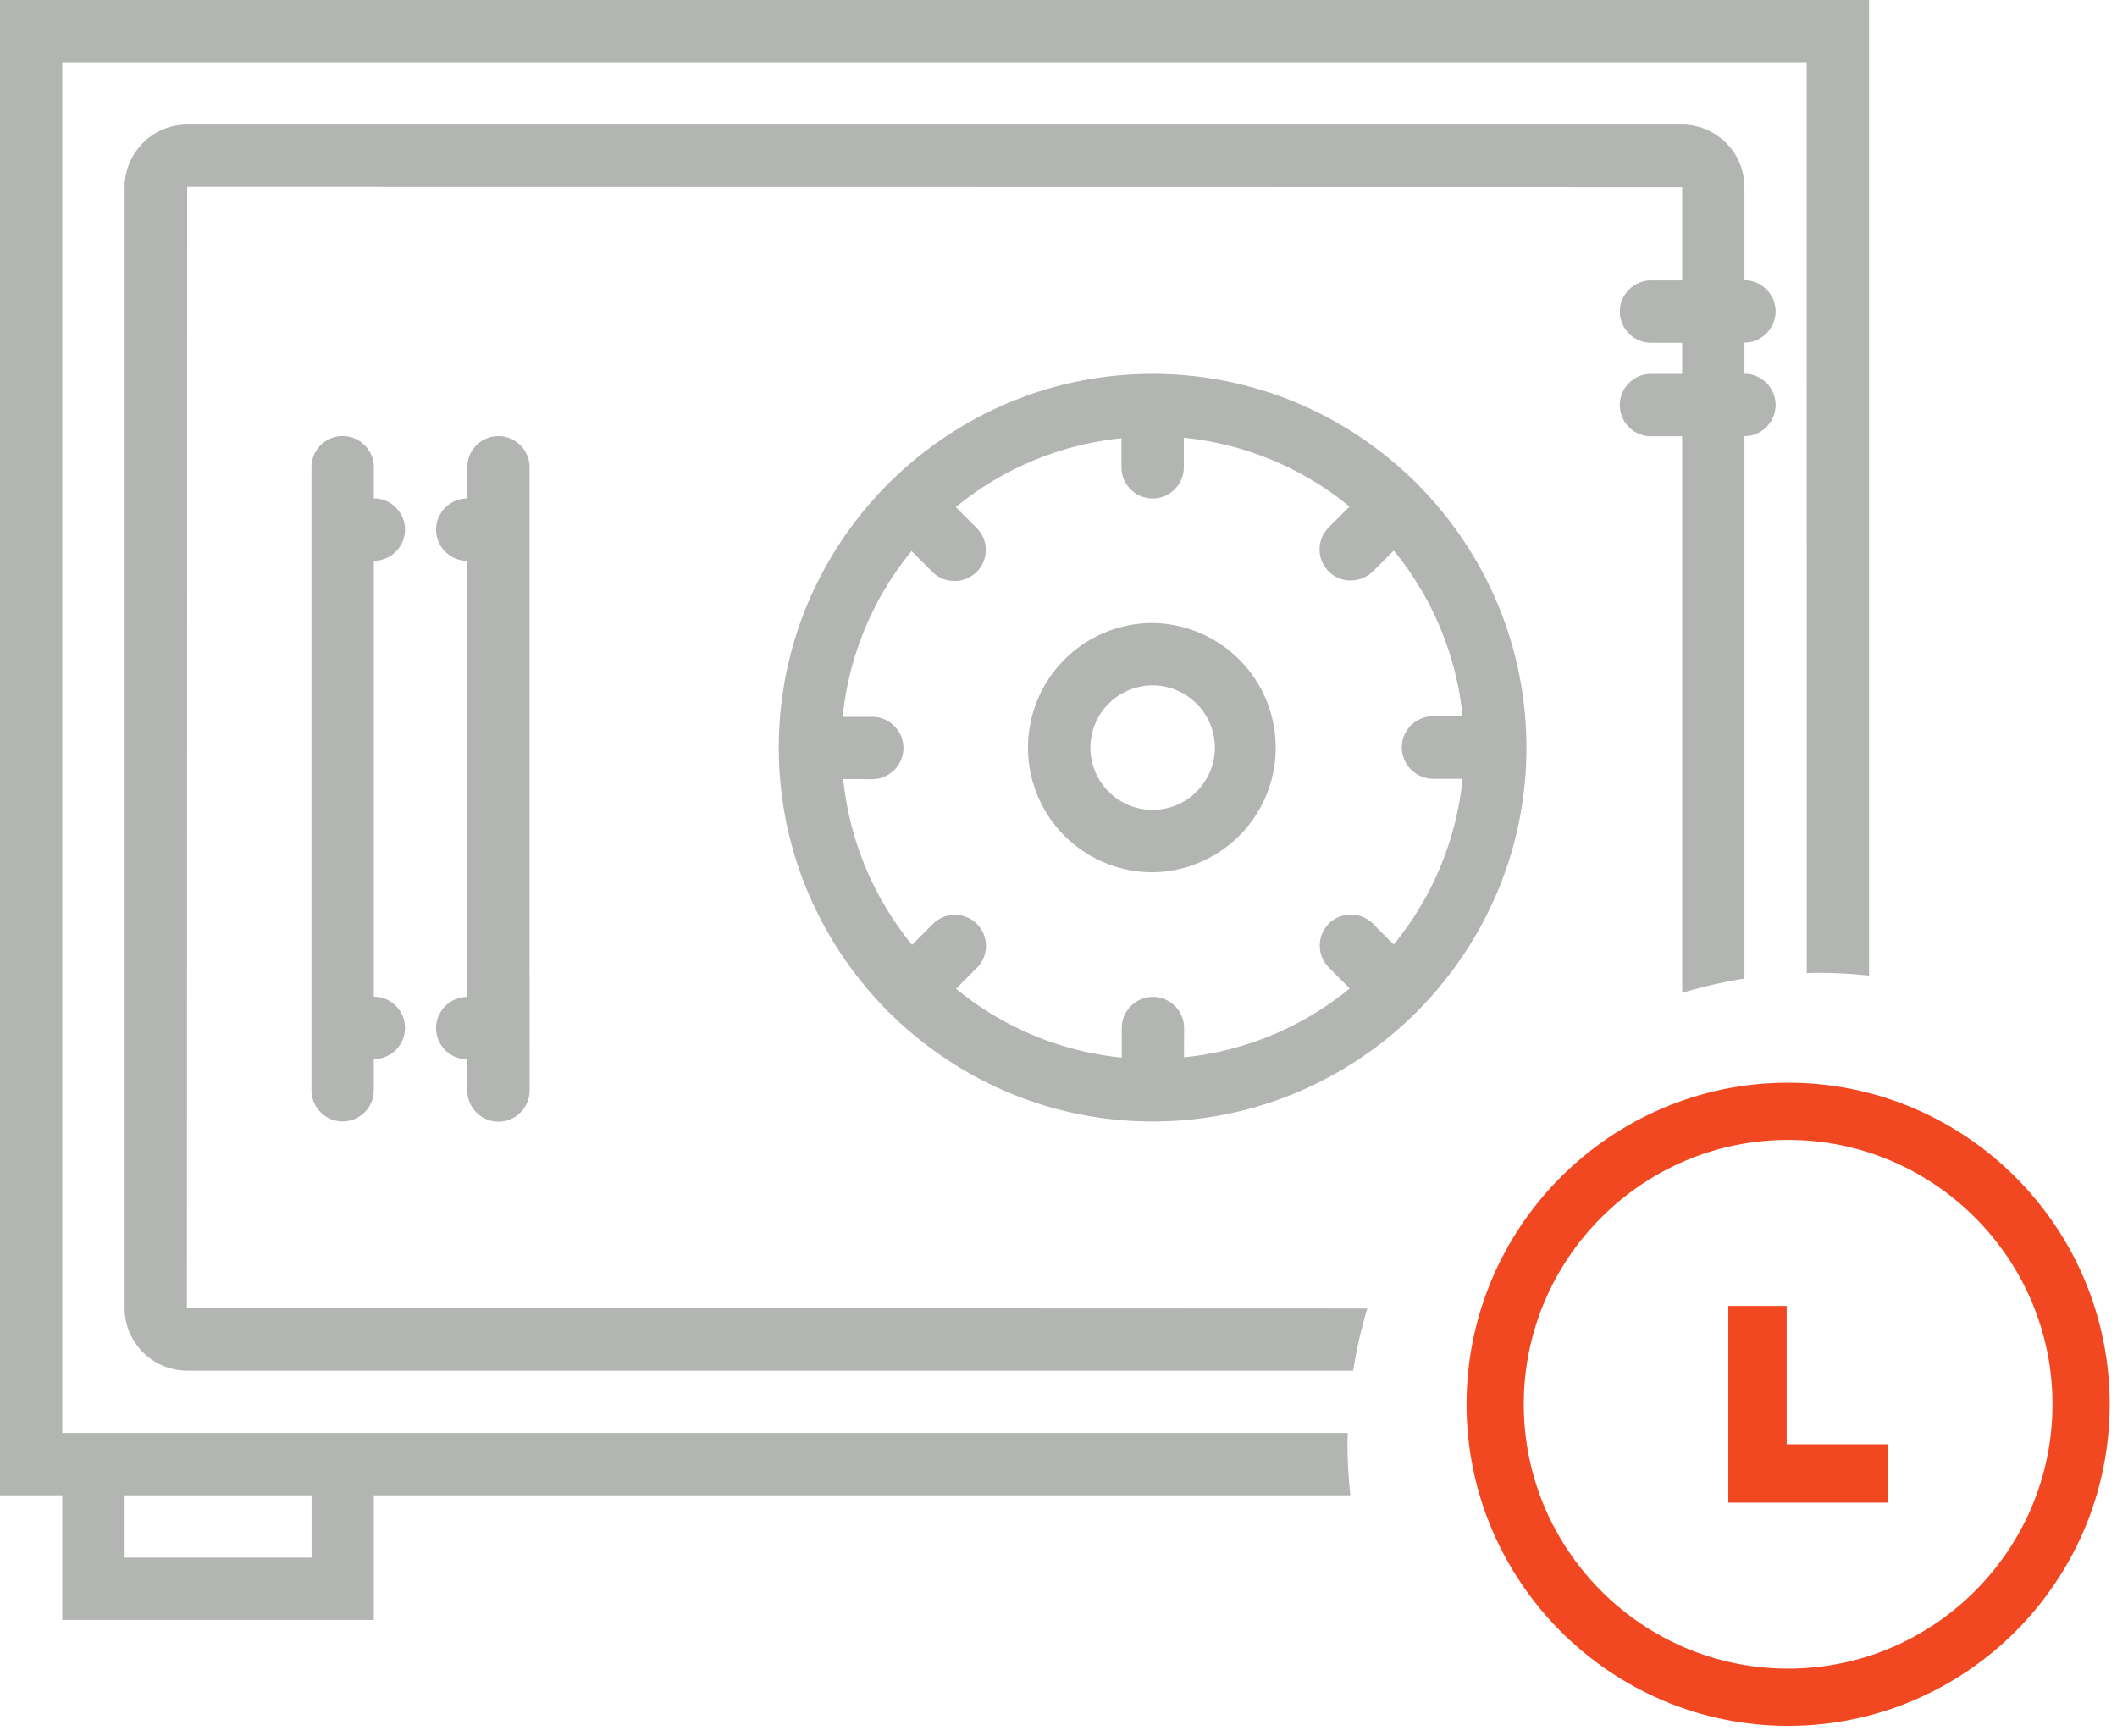 <?xml version="1.0" encoding="utf-8"?>
<svg width="111" height="91" viewBox="0 0 111 91" xmlns="http://www.w3.org/2000/svg">
  <g fill="none" fill-rule="evenodd">
    <g fill="#B2B5B2">
      <path d="M6.535 81.666h9.8V78.4h-9.8v3.266zm64.131-6.535h-67.4V3.266H94.73l.003 47.754c.203-.004.403-.015.608-.015.898 0 1.785.051 2.659.144V0H0v78.4h3.265v6.535H19.6V78.4h51.202c-.097-.888-.15-1.79-.15-2.705 0-.189.01-.376.014-.564z"/>
      <path d="M9.8 68.582L9.816 9.8l78.385.015v4.885h-1.635a1.64 1.64 0 0 0-1.635 1.634c0 .9.736 1.635 1.635 1.635H88.2v1.634h-1.635a1.64 1.64 0 0 0-1.635 1.635c0 .9.736 1.635 1.635 1.635H88.2v29.184c1.06-.32 2.15-.572 3.266-.748V22.866c.899 0 1.634-.736 1.634-1.634 0-.9-.735-1.635-1.634-1.635v-1.635a1.64 1.64 0 0 0 1.634-1.635c0-.9-.735-1.635-1.634-1.635V9.816a3.284 3.284 0 0 0-3.281-3.285H9.816a3.283 3.283 0 0 0-3.281 3.285v58.766a3.283 3.283 0 0 0 3.28 3.284H70.95c.173-1.114.423-2.2.74-3.26L9.8 68.582z"/>
      <path d="M60.435 42.466A3.276 3.276 0 0 1 57.17 39.2a3.276 3.276 0 0 1 3.265-3.266 3.277 3.277 0 0 1 3.266 3.266 3.276 3.276 0 0 1-3.266 3.265m0-9.8a6.533 6.533 0 0 0-6.535 6.535 6.534 6.534 0 0 0 6.535 6.535 6.535 6.535 0 0 0 0-13.069"/>
      <path d="M75.136 40.832h1.55a16.242 16.242 0 0 1-3.61 8.689l-1.095-1.095a1.633 1.633 0 0 0-2.305 0 1.634 1.634 0 0 0 0 2.305l1.095 1.095a16.303 16.303 0 0 1-8.69 3.61l.004-1.535c0-.9-.735-1.635-1.634-1.635-.9 0-1.635.736-1.635 1.635v1.55a16.249 16.249 0 0 1-8.69-3.61l1.095-1.095a1.631 1.631 0 0 0 0-2.304 1.63 1.63 0 0 0-2.305 0l-1.095 1.095a16.303 16.303 0 0 1-3.61-8.69l1.524.004c.9 0 1.634-.735 1.634-1.635s-.734-1.634-1.634-1.634h-1.55a16.25 16.25 0 0 1 3.61-8.69l1.095 1.094c.325.325.734.475 1.16.475.424 0 .834-.165 1.159-.475a1.63 1.63 0 0 0 0-2.305l-1.095-1.095a16.309 16.309 0 0 1 8.69-3.61l-.003 1.524c0 .9.734 1.635 1.634 1.635.9 0 1.635-.734 1.635-1.635v-1.55a16.254 16.254 0 0 1 8.69 3.61l-1.095 1.095a1.63 1.63 0 0 0 0 2.304c.326.326.735.475 1.16.475a1.67 1.67 0 0 0 1.16-.475l1.095-1.094a16.3 16.3 0 0 1 3.61 8.69l-1.554-.004c-.9 0-1.635.734-1.635 1.634a1.65 1.65 0 0 0 1.635 1.647M74.3 25.347c-.015-.016-.035-.016-.05-.035-3.56-3.525-8.426-5.71-13.816-5.71-5.39 0-10.256 2.189-13.8 5.7-.016.014-.035.014-.05.033-.016.015-.016.034-.035.05-3.53 3.557-5.715 8.426-5.715 13.816 0 5.39 2.19 10.256 5.7 13.8.015.016.015.034.034.05.016.015.035.015.05.034 3.557 3.526 8.426 5.716 13.816 5.716 5.39 0 10.256-2.19 13.8-5.7.016-.016.035-.016.051-.035.015-.015.015-.034.034-.049 3.525-3.56 5.716-8.427 5.716-13.816 0-5.39-2.19-10.26-5.701-13.804-.015-.016-.015-.035-.034-.05M17.966 22.862c-.9 0-1.635.735-1.635 1.634v32.666c0 .9.734 1.635 1.635 1.635.899 0 1.634-.735 1.634-1.635v-1.634c.9 0 1.635-.736 1.635-1.635 0-.9-.735-1.635-1.635-1.635V29.4c.9 0 1.635-.734 1.635-1.634 0-.9-.735-1.635-1.635-1.635v-1.635c0-.898-.735-1.634-1.634-1.634M26.135 22.866c-.9 0-1.635.735-1.635 1.634v1.636c-.9 0-1.635.734-1.635 1.634 0 .9.736 1.634 1.635 1.634V52.27c-.9 0-1.635.735-1.635 1.634 0 .9.736 1.636 1.635 1.636v1.634c0 .9.735 1.635 1.635 1.635s1.634-.735 1.634-1.635L27.765 24.5c0-.899-.734-1.634-1.63-1.634"/>
    </g>
    <path stroke-width="3" d="M93.756 58.266c-8.466 0-15.361 6.896-15.361 15.362 0 8.466 6.895 15.36 15.361 15.36 8.466 0 15.361-6.894 15.361-15.36s-6.895-15.362-15.361-15.362z" style="stroke: rgb(242, 72, 34);"/>
    <path fill-rule="nonzero" d="M93.68 68.471h-3.06v10.313h8.39v-3.06h-5.33z" style="fill: rgb(242, 72, 34);"/>
  </g>
</svg>